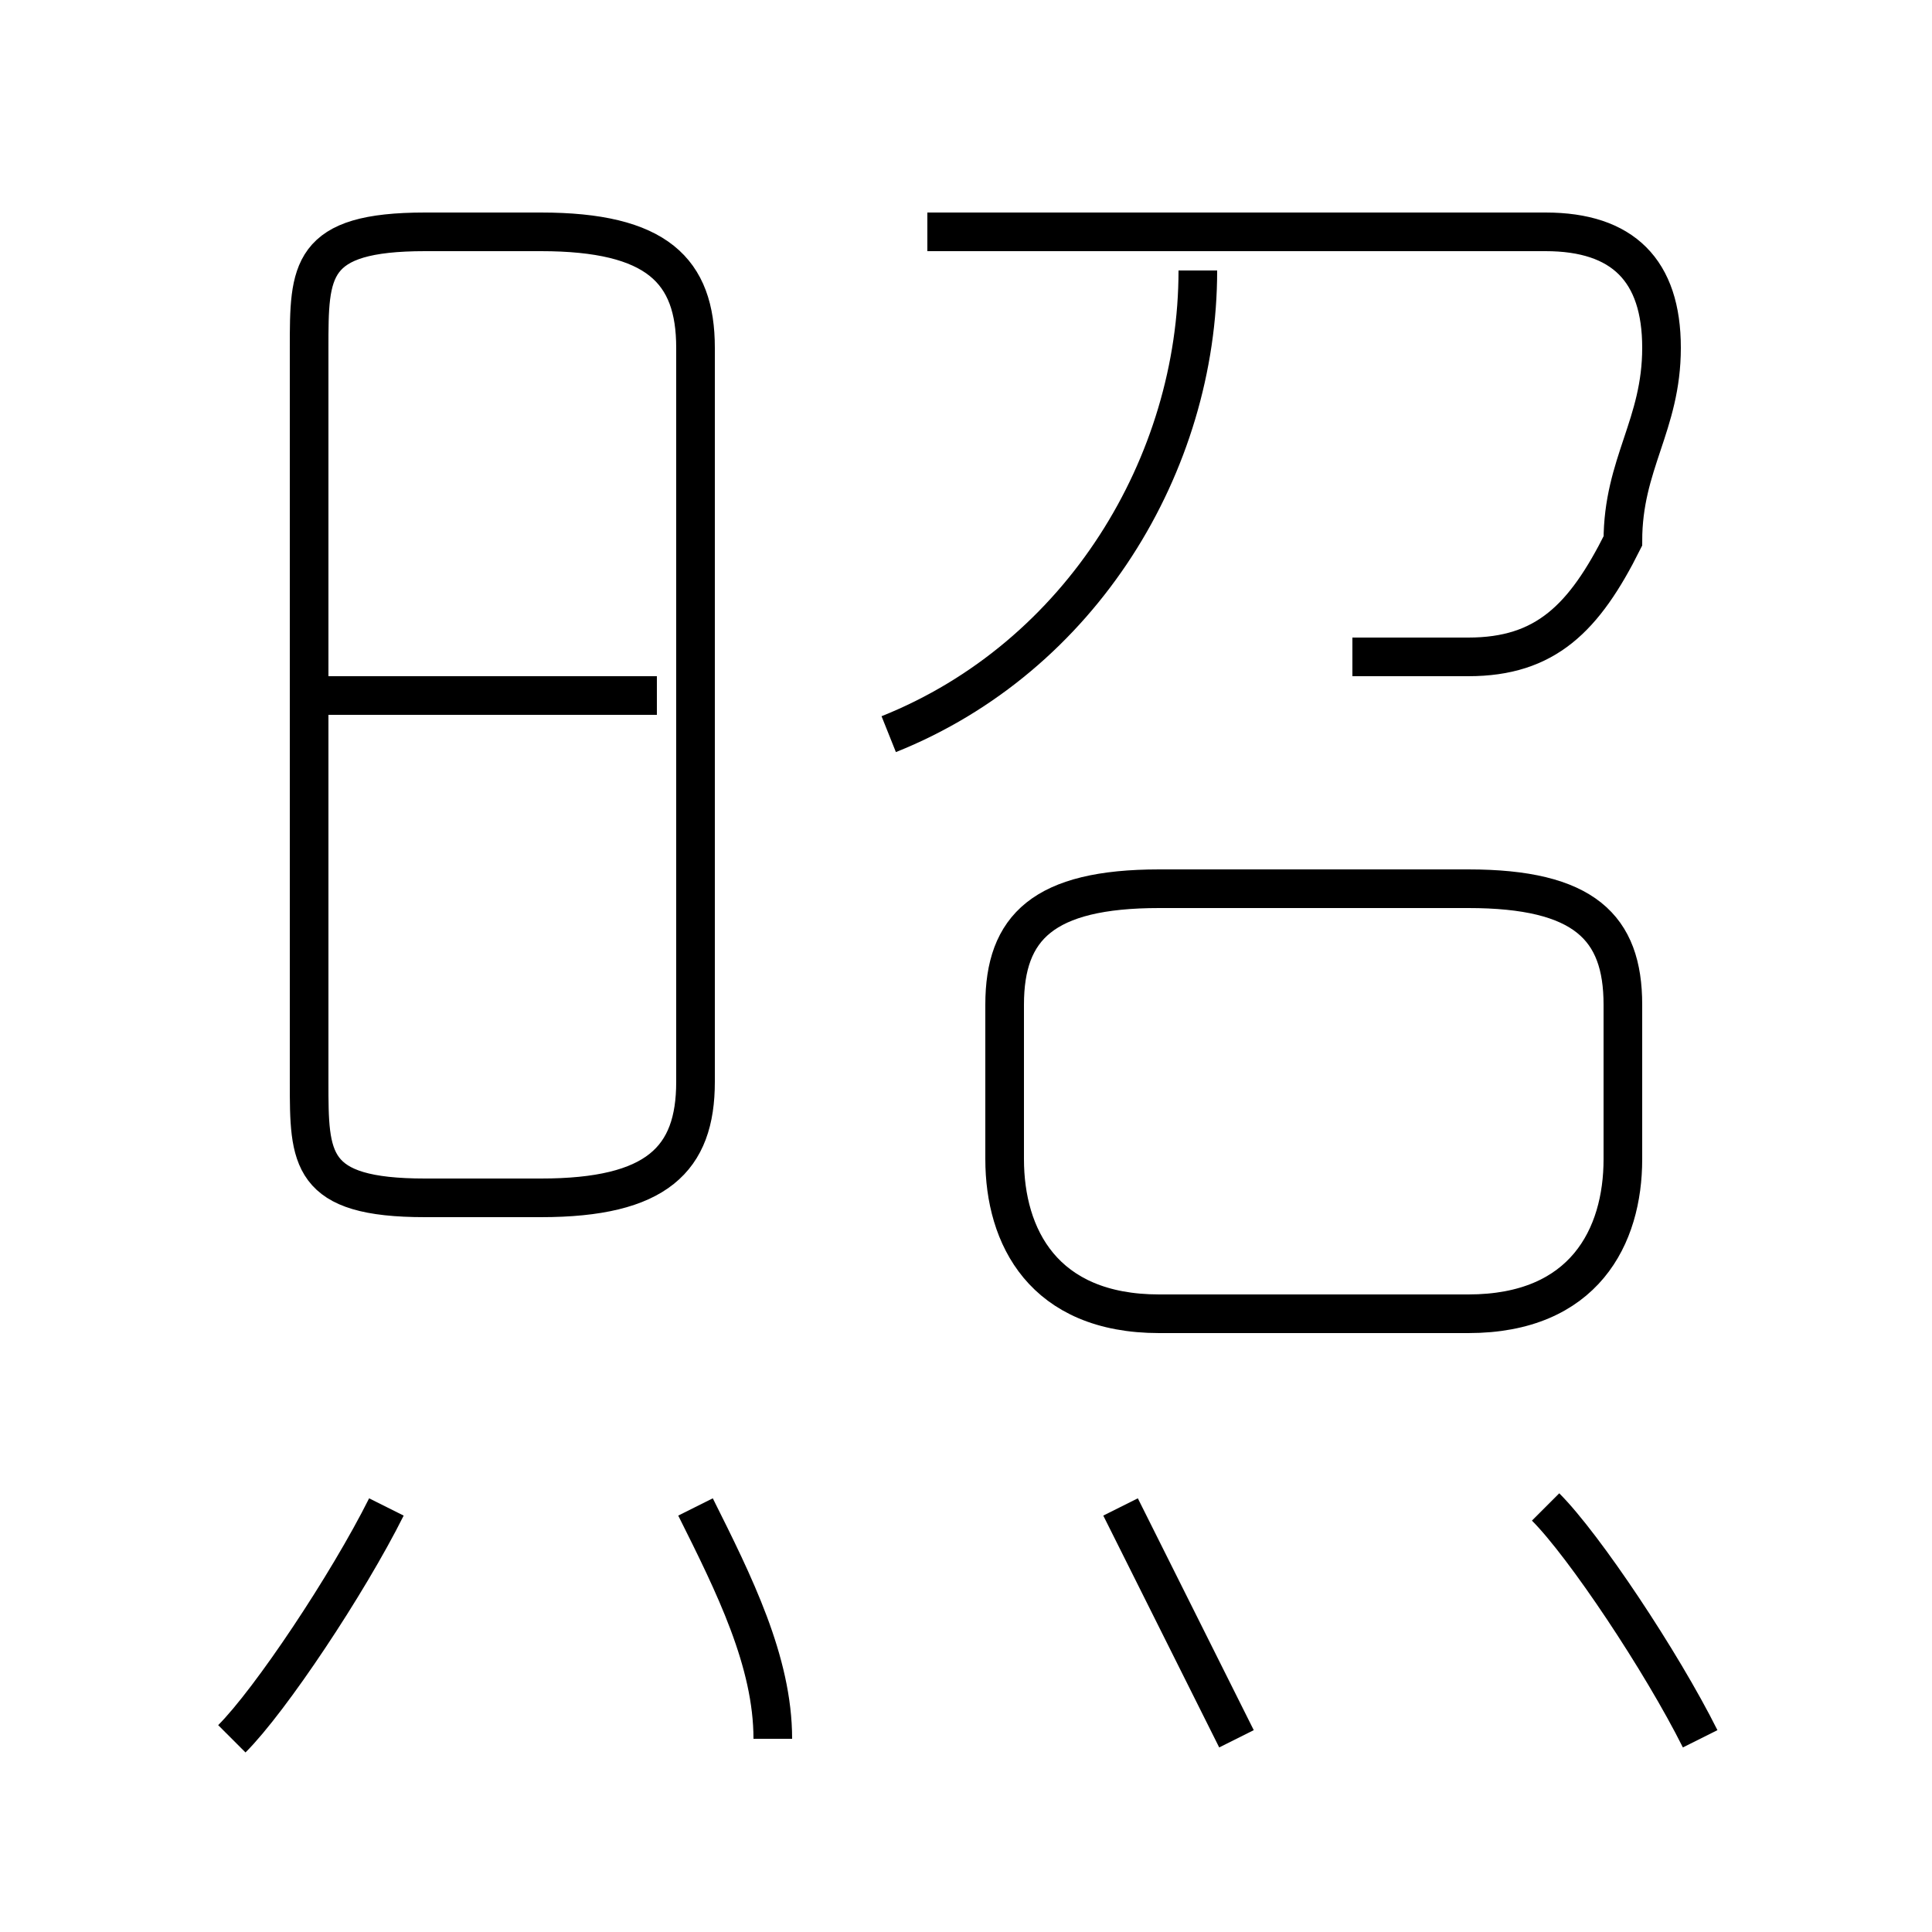 <?xml version='1.0' encoding='utf8'?>
<svg viewBox="0.0 -6.0 50.0 50.0" version="1.1" xmlns="http://www.w3.org/2000/svg">
<rect x="0.0" y="-6.0" width="50.0" height="50.0" fill="#808080" stroke="none"/>
<rect x="-1000" y="-1000" width="2000" height="2000" stroke="white" fill="white"/>
<g style="fill:white;stroke:#000000;  stroke-width:1">
<path d="M 11 -13 L 14 -13 C 17 -13 18 -14 18 -16 L 18 -35 C 18 -37 17 -38 14 -38 L 11 -38 C 8 -38 8 -37 8 -35 L 8 -16 C 8 -14 8 -13 11 -13 Z M 6 1 C 7 0 9 -3 10 -5 M 20 1 C 20 -1 19 -3 18 -5 M 32 1 C 31 -1 30 -3 29 -5 M 17 -26 L 8 -26 M 30 -10 L 38 -10 C 41 -10 42 -12 42 -14 L 42 -18 C 42 -20 41 -21 38 -21 L 30 -21 C 27 -21 26 -20 26 -18 L 26 -14 C 26 -12 27 -10 30 -10 Z M 23 -25 C 28 -27 31 -32 31 -37 M 35 -27 C 36 -27 37 -27 38 -27 C 40 -27 41 -28 42 -30 C 42 -32 43 -33 43 -35 C 43 -37 42 -38 40 -38 L 24 -38 M 44 1 C 43 -1 41 -4 40 -5" transform="translate(0.0 38.0)" />
</g>
</svg>
